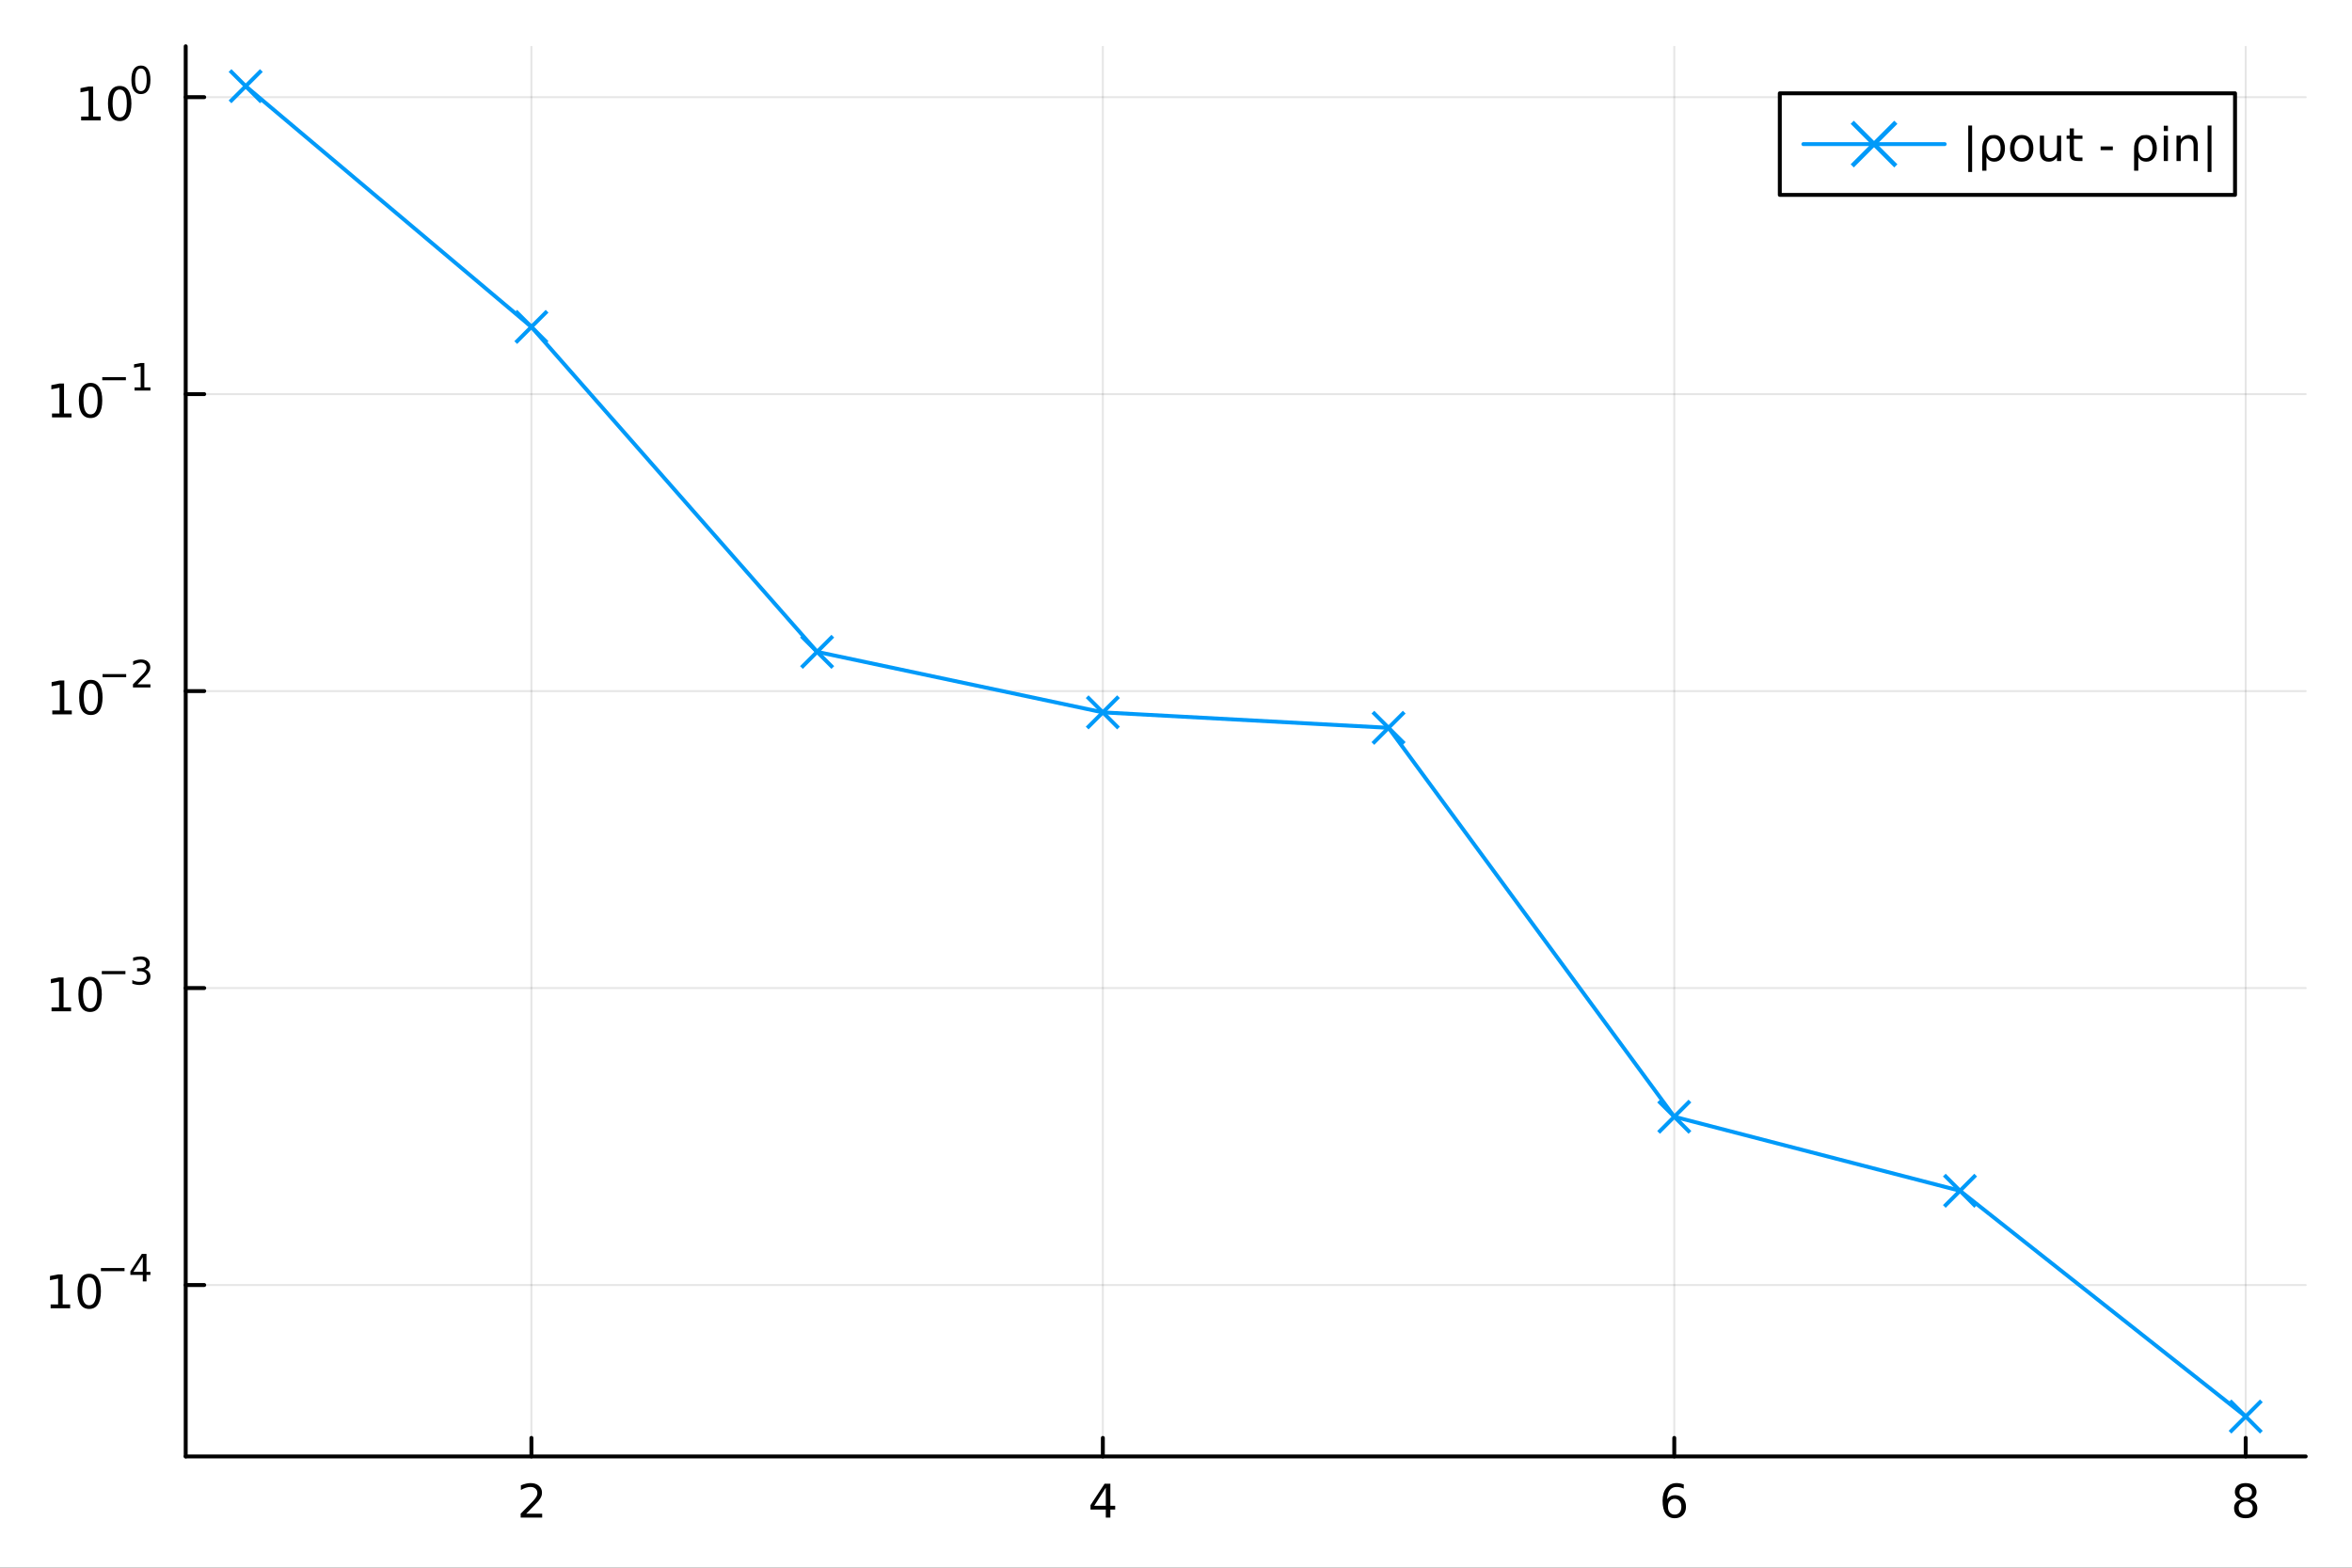 <?xml version="1.0" encoding="utf-8"?>
<svg xmlns="http://www.w3.org/2000/svg" xmlns:xlink="http://www.w3.org/1999/xlink" width="600" height="400" viewBox="0 0 2400 1600">
<rect x="0" y="0" width="2400" height="1600" fill="#333333" stroke="none"/>
<defs>
  <clipPath id="clip480">
    <rect x="0" y="0" width="2400" height="1600"/>
  </clipPath>
</defs>
<path clip-path="url(#clip480)" d="M0 1600 L2400 1600 L2400 0 L0 0  Z" fill="#ffffff" fill-rule="evenodd" fill-opacity="1"/>
<defs>
  <clipPath id="clip481">
    <rect x="480" y="0" width="1681" height="1600"/>
  </clipPath>
</defs>
<path clip-path="url(#clip480)" d="M189.496 1486.45 L2352.76 1486.45 L2352.76 47.244 L189.496 47.244  Z" fill="#ffffff" fill-rule="evenodd" fill-opacity="1"/>
<defs>
  <clipPath id="clip482">
    <rect x="189" y="47" width="2164" height="1440"/>
  </clipPath>
</defs>
<polyline clip-path="url(#clip482)" style="stroke:#000000; stroke-linecap:round; stroke-linejoin:round; stroke-width:2; stroke-opacity:0.1; fill:none" points="542.265,1486.45 542.265,47.244 "/>
<polyline clip-path="url(#clip482)" style="stroke:#000000; stroke-linecap:round; stroke-linejoin:round; stroke-width:2; stroke-opacity:0.1; fill:none" points="1125.35,1486.45 1125.35,47.244 "/>
<polyline clip-path="url(#clip482)" style="stroke:#000000; stroke-linecap:round; stroke-linejoin:round; stroke-width:2; stroke-opacity:0.1; fill:none" points="1708.44,1486.45 1708.44,47.244 "/>
<polyline clip-path="url(#clip482)" style="stroke:#000000; stroke-linecap:round; stroke-linejoin:round; stroke-width:2; stroke-opacity:0.1; fill:none" points="2291.53,1486.45 2291.53,47.244 "/>
<polyline clip-path="url(#clip480)" style="stroke:#000000; stroke-linecap:round; stroke-linejoin:round; stroke-width:4; stroke-opacity:1; fill:none" points="189.496,1486.45 2352.76,1486.45 "/>
<polyline clip-path="url(#clip480)" style="stroke:#000000; stroke-linecap:round; stroke-linejoin:round; stroke-width:4; stroke-opacity:1; fill:none" points="542.265,1486.45 542.265,1467.55 "/>
<polyline clip-path="url(#clip480)" style="stroke:#000000; stroke-linecap:round; stroke-linejoin:round; stroke-width:4; stroke-opacity:1; fill:none" points="1125.35,1486.45 1125.35,1467.55 "/>
<polyline clip-path="url(#clip480)" style="stroke:#000000; stroke-linecap:round; stroke-linejoin:round; stroke-width:4; stroke-opacity:1; fill:none" points="1708.44,1486.45 1708.44,1467.55 "/>
<polyline clip-path="url(#clip480)" style="stroke:#000000; stroke-linecap:round; stroke-linejoin:round; stroke-width:4; stroke-opacity:1; fill:none" points="2291.53,1486.45 2291.53,1467.55 "/>
<path clip-path="url(#clip480)" d="M536.918 1544.91 L553.237 1544.91 L553.237 1548.85 L531.293 1548.85 L531.293 1544.91 Q533.955 1542.16 538.538 1537.53 Q543.144 1532.88 544.325 1531.53 Q546.57 1529.01 547.45 1527.27 Q548.353 1525.51 548.353 1523.82 Q548.353 1521.07 546.408 1519.33 Q544.487 1517.6 541.385 1517.6 Q539.186 1517.6 536.732 1518.36 Q534.302 1519.13 531.524 1520.68 L531.524 1515.95 Q534.348 1514.82 536.802 1514.24 Q539.255 1513.66 541.293 1513.66 Q546.663 1513.66 549.857 1516.35 Q553.052 1519.03 553.052 1523.52 Q553.052 1525.65 552.242 1527.57 Q551.454 1529.47 549.348 1532.07 Q548.769 1532.74 545.667 1535.95 Q542.566 1539.15 536.918 1544.91 Z" fill="#000000" fill-rule="nonzero" fill-opacity="1" /><path clip-path="url(#clip480)" d="M1128.36 1518.36 L1116.56 1536.81 L1128.36 1536.81 L1128.36 1518.36 M1127.14 1514.29 L1133.02 1514.29 L1133.02 1536.81 L1137.95 1536.81 L1137.95 1540.7 L1133.02 1540.7 L1133.02 1548.85 L1128.36 1548.85 L1128.36 1540.7 L1112.76 1540.7 L1112.76 1536.19 L1127.14 1514.29 Z" fill="#000000" fill-rule="nonzero" fill-opacity="1" /><path clip-path="url(#clip480)" d="M1708.85 1529.7 Q1705.7 1529.7 1703.85 1531.86 Q1702.02 1534.01 1702.02 1537.76 Q1702.02 1541.49 1703.85 1543.66 Q1705.7 1545.82 1708.85 1545.82 Q1712 1545.82 1713.82 1543.66 Q1715.68 1541.49 1715.68 1537.76 Q1715.68 1534.01 1713.82 1531.86 Q1712 1529.7 1708.85 1529.7 M1718.13 1515.05 L1718.13 1519.31 Q1716.37 1518.48 1714.57 1518.04 Q1712.78 1517.6 1711.02 1517.6 Q1706.39 1517.6 1703.94 1520.72 Q1701.51 1523.85 1701.16 1530.17 Q1702.53 1528.15 1704.59 1527.09 Q1706.65 1526 1709.13 1526 Q1714.33 1526 1717.34 1529.17 Q1720.38 1532.32 1720.38 1537.76 Q1720.38 1543.08 1717.23 1546.3 Q1714.08 1549.52 1708.85 1549.52 Q1702.85 1549.52 1699.68 1544.94 Q1696.51 1540.33 1696.51 1531.6 Q1696.51 1523.41 1700.4 1518.55 Q1704.29 1513.66 1710.84 1513.66 Q1712.6 1513.66 1714.38 1514.01 Q1716.19 1514.36 1718.13 1515.05 Z" fill="#000000" fill-rule="nonzero" fill-opacity="1" /><path clip-path="url(#clip480)" d="M2291.53 1532.44 Q2288.2 1532.44 2286.28 1534.22 Q2284.38 1536 2284.38 1539.13 Q2284.38 1542.25 2286.28 1544.03 Q2288.2 1545.82 2291.53 1545.82 Q2294.86 1545.82 2296.79 1544.03 Q2298.71 1542.23 2298.71 1539.13 Q2298.71 1536 2296.79 1534.22 Q2294.89 1532.44 2291.53 1532.44 M2286.86 1530.45 Q2283.85 1529.7 2282.16 1527.64 Q2280.49 1525.58 2280.49 1522.62 Q2280.49 1518.48 2283.43 1516.07 Q2286.39 1513.66 2291.53 1513.66 Q2296.69 1513.66 2299.63 1516.07 Q2302.57 1518.48 2302.57 1522.62 Q2302.57 1525.58 2300.88 1527.64 Q2299.22 1529.7 2296.23 1530.45 Q2299.61 1531.23 2301.49 1533.52 Q2303.38 1535.82 2303.38 1539.13 Q2303.38 1544.15 2300.3 1546.83 Q2297.25 1549.52 2291.53 1549.52 Q2285.81 1549.52 2282.74 1546.83 Q2279.68 1544.15 2279.68 1539.13 Q2279.68 1535.82 2281.58 1533.52 Q2283.48 1531.23 2286.86 1530.45 M2285.14 1523.06 Q2285.14 1525.75 2286.81 1527.25 Q2288.5 1528.76 2291.53 1528.76 Q2294.54 1528.76 2296.23 1527.25 Q2297.94 1525.75 2297.94 1523.06 Q2297.94 1520.38 2296.23 1518.87 Q2294.54 1517.37 2291.53 1517.37 Q2288.5 1517.37 2286.81 1518.87 Q2285.14 1520.38 2285.14 1523.06 Z" fill="#000000" fill-rule="nonzero" fill-opacity="1" /><polyline clip-path="url(#clip482)" style="stroke:#000000; stroke-linecap:round; stroke-linejoin:round; stroke-width:2; stroke-opacity:0.1; fill:none" points="189.496,1311.51 2352.76,1311.51 "/>
<polyline clip-path="url(#clip482)" style="stroke:#000000; stroke-linecap:round; stroke-linejoin:round; stroke-width:2; stroke-opacity:0.1; fill:none" points="189.496,1008.42 2352.76,1008.42 "/>
<polyline clip-path="url(#clip482)" style="stroke:#000000; stroke-linecap:round; stroke-linejoin:round; stroke-width:2; stroke-opacity:0.1; fill:none" points="189.496,705.338 2352.76,705.338 "/>
<polyline clip-path="url(#clip482)" style="stroke:#000000; stroke-linecap:round; stroke-linejoin:round; stroke-width:2; stroke-opacity:0.1; fill:none" points="189.496,402.253 2352.76,402.253 "/>
<polyline clip-path="url(#clip482)" style="stroke:#000000; stroke-linecap:round; stroke-linejoin:round; stroke-width:2; stroke-opacity:0.1; fill:none" points="189.496,99.168 2352.76,99.168 "/>
<polyline clip-path="url(#clip480)" style="stroke:#000000; stroke-linecap:round; stroke-linejoin:round; stroke-width:4; stroke-opacity:1; fill:none" points="189.496,1486.45 189.496,47.244 "/>
<polyline clip-path="url(#clip480)" style="stroke:#000000; stroke-linecap:round; stroke-linejoin:round; stroke-width:4; stroke-opacity:1; fill:none" points="189.496,1311.51 208.394,1311.51 "/>
<polyline clip-path="url(#clip480)" style="stroke:#000000; stroke-linecap:round; stroke-linejoin:round; stroke-width:4; stroke-opacity:1; fill:none" points="189.496,1008.42 208.394,1008.42 "/>
<polyline clip-path="url(#clip480)" style="stroke:#000000; stroke-linecap:round; stroke-linejoin:round; stroke-width:4; stroke-opacity:1; fill:none" points="189.496,705.338 208.394,705.338 "/>
<polyline clip-path="url(#clip480)" style="stroke:#000000; stroke-linecap:round; stroke-linejoin:round; stroke-width:4; stroke-opacity:1; fill:none" points="189.496,402.253 208.394,402.253 "/>
<polyline clip-path="url(#clip480)" style="stroke:#000000; stroke-linecap:round; stroke-linejoin:round; stroke-width:4; stroke-opacity:1; fill:none" points="189.496,99.168 208.394,99.168 "/>
<path clip-path="url(#clip480)" d="M51.663 1331.3 L59.302 1331.3 L59.302 1304.94 L50.992 1306.6 L50.992 1302.34 L59.256 1300.68 L63.932 1300.68 L63.932 1331.3 L71.571 1331.3 L71.571 1335.24 L51.663 1335.24 L51.663 1331.3 Z" fill="#000000" fill-rule="nonzero" fill-opacity="1" /><path clip-path="url(#clip480)" d="M91.015 1303.75 Q87.404 1303.75 85.575 1307.32 Q83.77 1310.86 83.77 1317.99 Q83.77 1325.1 85.575 1328.66 Q87.404 1332.2 91.015 1332.2 Q94.649 1332.2 96.455 1328.66 Q98.284 1325.1 98.284 1317.99 Q98.284 1310.86 96.455 1307.32 Q94.649 1303.75 91.015 1303.75 M91.015 1300.05 Q96.825 1300.05 99.881 1304.66 Q102.959 1309.24 102.959 1317.99 Q102.959 1326.72 99.881 1331.32 Q96.825 1335.91 91.015 1335.91 Q85.205 1335.91 82.126 1331.32 Q79.071 1326.72 79.071 1317.99 Q79.071 1309.24 82.126 1304.66 Q85.205 1300.05 91.015 1300.05 Z" fill="#000000" fill-rule="nonzero" fill-opacity="1" /><path clip-path="url(#clip480)" d="M102.959 1294.15 L127.071 1294.15 L127.071 1297.35 L102.959 1297.35 L102.959 1294.15 Z" fill="#000000" fill-rule="nonzero" fill-opacity="1" /><path clip-path="url(#clip480)" d="M145.71 1283.06 L136.118 1298.05 L145.71 1298.05 L145.71 1283.06 M144.713 1279.75 L149.49 1279.75 L149.49 1298.05 L153.496 1298.05 L153.496 1301.21 L149.49 1301.21 L149.49 1307.83 L145.71 1307.83 L145.71 1301.21 L133.033 1301.21 L133.033 1297.54 L144.713 1279.75 Z" fill="#000000" fill-rule="nonzero" fill-opacity="1" /><path clip-path="url(#clip480)" d="M52.585 1028.22 L60.224 1028.22 L60.224 1001.85 L51.914 1003.52 L51.914 999.258 L60.178 997.591 L64.853 997.591 L64.853 1028.22 L72.492 1028.22 L72.492 1032.15 L52.585 1032.15 L52.585 1028.22 Z" fill="#000000" fill-rule="nonzero" fill-opacity="1" /><path clip-path="url(#clip480)" d="M91.937 1000.67 Q88.326 1000.67 86.497 1004.23 Q84.691 1007.78 84.691 1014.91 Q84.691 1022.01 86.497 1025.58 Q88.326 1029.12 91.937 1029.12 Q95.571 1029.12 97.376 1025.58 Q99.205 1022.01 99.205 1014.91 Q99.205 1007.78 97.376 1004.23 Q95.571 1000.67 91.937 1000.67 M91.937 996.966 Q97.747 996.966 100.802 1001.57 Q103.881 1006.16 103.881 1014.91 Q103.881 1023.63 100.802 1028.24 Q97.747 1032.82 91.937 1032.82 Q86.126 1032.82 83.048 1028.24 Q79.992 1023.63 79.992 1014.91 Q79.992 1006.16 83.048 1001.57 Q86.126 996.966 91.937 996.966 Z" fill="#000000" fill-rule="nonzero" fill-opacity="1" /><path clip-path="url(#clip480)" d="M103.881 991.067 L127.993 991.067 L127.993 994.265 L103.881 994.265 L103.881 991.067 Z" fill="#000000" fill-rule="nonzero" fill-opacity="1" /><path clip-path="url(#clip480)" d="M147.703 989.6 Q150.43 990.183 151.954 992.026 Q153.496 993.87 153.496 996.578 Q153.496 1000.73 150.637 1003.01 Q147.778 1005.29 142.512 1005.29 Q140.744 1005.29 138.863 1004.93 Q137.002 1004.59 135.008 1003.89 L135.008 1000.23 Q136.588 1001.15 138.469 1001.62 Q140.349 1002.09 142.399 1002.09 Q145.973 1002.09 147.835 1000.68 Q149.716 999.267 149.716 996.578 Q149.716 994.095 147.966 992.704 Q146.236 991.293 143.133 991.293 L139.86 991.293 L139.86 988.171 L143.283 988.171 Q146.086 988.171 147.571 987.061 Q149.057 985.933 149.057 983.826 Q149.057 981.663 147.515 980.516 Q145.992 979.35 143.133 979.35 Q141.572 979.35 139.785 979.689 Q137.998 980.027 135.854 980.742 L135.854 977.356 Q138.017 976.755 139.898 976.454 Q141.797 976.153 143.471 976.153 Q147.797 976.153 150.317 978.127 Q152.838 980.084 152.838 983.431 Q152.838 985.763 151.502 987.381 Q150.167 988.98 147.703 989.6 Z" fill="#000000" fill-rule="nonzero" fill-opacity="1" /><path clip-path="url(#clip480)" d="M53.356 725.131 L60.995 725.131 L60.995 698.765 L52.685 700.432 L52.685 696.173 L60.949 694.506 L65.625 694.506 L65.625 725.131 L73.263 725.131 L73.263 729.066 L53.356 729.066 L53.356 725.131 Z" fill="#000000" fill-rule="nonzero" fill-opacity="1" /><path clip-path="url(#clip480)" d="M92.708 697.585 Q89.097 697.585 87.268 701.149 Q85.462 704.691 85.462 711.821 Q85.462 718.927 87.268 722.492 Q89.097 726.033 92.708 726.033 Q96.342 726.033 98.147 722.492 Q99.976 718.927 99.976 711.821 Q99.976 704.691 98.147 701.149 Q96.342 697.585 92.708 697.585 M92.708 693.881 Q98.518 693.881 101.573 698.487 Q104.652 703.071 104.652 711.821 Q104.652 720.547 101.573 725.154 Q98.518 729.737 92.708 729.737 Q86.898 729.737 83.819 725.154 Q80.763 720.547 80.763 711.821 Q80.763 703.071 83.819 698.487 Q86.898 693.881 92.708 693.881 Z" fill="#000000" fill-rule="nonzero" fill-opacity="1" /><path clip-path="url(#clip480)" d="M104.652 687.982 L128.764 687.982 L128.764 691.18 L104.652 691.18 L104.652 687.982 Z" fill="#000000" fill-rule="nonzero" fill-opacity="1" /><path clip-path="url(#clip480)" d="M140.236 698.458 L153.496 698.458 L153.496 701.655 L135.666 701.655 L135.666 698.458 Q137.829 696.22 141.553 692.458 Q145.296 688.678 146.255 687.587 Q148.079 685.537 148.794 684.127 Q149.527 682.697 149.527 681.324 Q149.527 679.086 147.948 677.676 Q146.387 676.265 143.866 676.265 Q142.08 676.265 140.086 676.886 Q138.111 677.506 135.854 678.766 L135.854 674.93 Q138.149 674.008 140.142 673.538 Q142.136 673.068 143.791 673.068 Q148.155 673.068 150.75 675.249 Q153.345 677.431 153.345 681.08 Q153.345 682.81 152.687 684.371 Q152.048 685.913 150.336 688.02 Q149.866 688.565 147.346 691.18 Q144.826 693.775 140.236 698.458 Z" fill="#000000" fill-rule="nonzero" fill-opacity="1" /><path clip-path="url(#clip480)" d="M53.055 422.046 L60.694 422.046 L60.694 395.68 L52.384 397.347 L52.384 393.087 L60.648 391.421 L65.324 391.421 L65.324 422.046 L72.963 422.046 L72.963 425.981 L53.055 425.981 L53.055 422.046 Z" fill="#000000" fill-rule="nonzero" fill-opacity="1" /><path clip-path="url(#clip480)" d="M92.407 394.5 Q88.796 394.5 86.967 398.064 Q85.162 401.606 85.162 408.736 Q85.162 415.842 86.967 419.407 Q88.796 422.948 92.407 422.948 Q96.041 422.948 97.847 419.407 Q99.675 415.842 99.675 408.736 Q99.675 401.606 97.847 398.064 Q96.041 394.5 92.407 394.5 M92.407 390.796 Q98.217 390.796 101.273 395.402 Q104.351 399.986 104.351 408.736 Q104.351 417.462 101.273 422.069 Q98.217 426.652 92.407 426.652 Q86.597 426.652 83.518 422.069 Q80.463 417.462 80.463 408.736 Q80.463 399.986 83.518 395.402 Q86.597 390.796 92.407 390.796 Z" fill="#000000" fill-rule="nonzero" fill-opacity="1" /><path clip-path="url(#clip480)" d="M104.351 384.897 L128.463 384.897 L128.463 388.094 L104.351 388.094 L104.351 384.897 Z" fill="#000000" fill-rule="nonzero" fill-opacity="1" /><path clip-path="url(#clip480)" d="M137.321 395.373 L143.528 395.373 L143.528 373.951 L136.776 375.305 L136.776 371.845 L143.49 370.49 L147.289 370.49 L147.289 395.373 L153.496 395.373 L153.496 398.57 L137.321 398.57 L137.321 395.373 Z" fill="#000000" fill-rule="nonzero" fill-opacity="1" /><path clip-path="url(#clip480)" d="M82.79 118.961 L90.429 118.961 L90.429 92.595 L82.119 94.262 L82.119 90.002 L90.383 88.336 L95.059 88.336 L95.059 118.961 L102.698 118.961 L102.698 122.896 L82.79 122.896 L82.79 118.961 Z" fill="#000000" fill-rule="nonzero" fill-opacity="1" /><path clip-path="url(#clip480)" d="M122.142 91.415 Q118.531 91.415 116.702 94.979 Q114.897 98.521 114.897 105.651 Q114.897 112.757 116.702 116.322 Q118.531 119.863 122.142 119.863 Q125.776 119.863 127.582 116.322 Q129.41 112.757 129.41 105.651 Q129.41 98.521 127.582 94.979 Q125.776 91.415 122.142 91.415 M122.142 87.711 Q127.952 87.711 131.008 92.317 Q134.086 96.901 134.086 105.651 Q134.086 114.377 131.008 118.984 Q127.952 123.567 122.142 123.567 Q116.332 123.567 113.253 118.984 Q110.198 114.377 110.198 105.651 Q110.198 96.901 113.253 92.317 Q116.332 87.711 122.142 87.711 Z" fill="#000000" fill-rule="nonzero" fill-opacity="1" /><path clip-path="url(#clip480)" d="M143.791 69.907 Q140.857 69.907 139.371 72.803 Q137.904 75.681 137.904 81.474 Q137.904 87.248 139.371 90.144 Q140.857 93.022 143.791 93.022 Q146.744 93.022 148.211 90.144 Q149.697 87.248 149.697 81.474 Q149.697 75.681 148.211 72.803 Q146.744 69.907 143.791 69.907 M143.791 66.898 Q148.512 66.898 150.994 70.64 Q153.496 74.364 153.496 81.474 Q153.496 88.564 150.994 92.307 Q148.512 96.031 143.791 96.031 Q139.07 96.031 136.569 92.307 Q134.086 88.564 134.086 81.474 Q134.086 74.364 136.569 70.64 Q139.07 66.898 143.791 66.898 Z" fill="#000000" fill-rule="nonzero" fill-opacity="1" /><polyline clip-path="url(#clip482)" style="stroke:#009af9; stroke-linecap:round; stroke-linejoin:round; stroke-width:4; stroke-opacity:1; fill:none" points="250.72,87.976 542.265,333.633 833.809,665.288 1125.35,727.054 1416.9,742.817 1708.44,1139.75 1999.99,1215.32 2291.53,1445.72 "/>
<line clip-path="url(#clip482)" x1="250.72" y1="87.976" x2="234.72" y2="71.976" style="stroke:#009af9; stroke-width:4; stroke-opacity:1"/>
<line clip-path="url(#clip482)" x1="250.72" y1="87.976" x2="234.72" y2="103.976" style="stroke:#009af9; stroke-width:4; stroke-opacity:1"/>
<line clip-path="url(#clip482)" x1="250.72" y1="87.976" x2="266.72" y2="103.976" style="stroke:#009af9; stroke-width:4; stroke-opacity:1"/>
<line clip-path="url(#clip482)" x1="250.72" y1="87.976" x2="266.72" y2="71.976" style="stroke:#009af9; stroke-width:4; stroke-opacity:1"/>
<line clip-path="url(#clip482)" x1="542.265" y1="333.633" x2="526.265" y2="317.633" style="stroke:#009af9; stroke-width:4; stroke-opacity:1"/>
<line clip-path="url(#clip482)" x1="542.265" y1="333.633" x2="526.265" y2="349.633" style="stroke:#009af9; stroke-width:4; stroke-opacity:1"/>
<line clip-path="url(#clip482)" x1="542.265" y1="333.633" x2="558.265" y2="349.633" style="stroke:#009af9; stroke-width:4; stroke-opacity:1"/>
<line clip-path="url(#clip482)" x1="542.265" y1="333.633" x2="558.265" y2="317.633" style="stroke:#009af9; stroke-width:4; stroke-opacity:1"/>
<line clip-path="url(#clip482)" x1="833.809" y1="665.288" x2="817.809" y2="649.288" style="stroke:#009af9; stroke-width:4; stroke-opacity:1"/>
<line clip-path="url(#clip482)" x1="833.809" y1="665.288" x2="817.809" y2="681.288" style="stroke:#009af9; stroke-width:4; stroke-opacity:1"/>
<line clip-path="url(#clip482)" x1="833.809" y1="665.288" x2="849.809" y2="681.288" style="stroke:#009af9; stroke-width:4; stroke-opacity:1"/>
<line clip-path="url(#clip482)" x1="833.809" y1="665.288" x2="849.809" y2="649.288" style="stroke:#009af9; stroke-width:4; stroke-opacity:1"/>
<line clip-path="url(#clip482)" x1="1125.35" y1="727.054" x2="1109.35" y2="711.054" style="stroke:#009af9; stroke-width:4; stroke-opacity:1"/>
<line clip-path="url(#clip482)" x1="1125.35" y1="727.054" x2="1109.35" y2="743.054" style="stroke:#009af9; stroke-width:4; stroke-opacity:1"/>
<line clip-path="url(#clip482)" x1="1125.35" y1="727.054" x2="1141.35" y2="743.054" style="stroke:#009af9; stroke-width:4; stroke-opacity:1"/>
<line clip-path="url(#clip482)" x1="1125.35" y1="727.054" x2="1141.35" y2="711.054" style="stroke:#009af9; stroke-width:4; stroke-opacity:1"/>
<line clip-path="url(#clip482)" x1="1416.9" y1="742.817" x2="1400.9" y2="726.817" style="stroke:#009af9; stroke-width:4; stroke-opacity:1"/>
<line clip-path="url(#clip482)" x1="1416.9" y1="742.817" x2="1400.9" y2="758.817" style="stroke:#009af9; stroke-width:4; stroke-opacity:1"/>
<line clip-path="url(#clip482)" x1="1416.9" y1="742.817" x2="1432.9" y2="758.817" style="stroke:#009af9; stroke-width:4; stroke-opacity:1"/>
<line clip-path="url(#clip482)" x1="1416.9" y1="742.817" x2="1432.9" y2="726.817" style="stroke:#009af9; stroke-width:4; stroke-opacity:1"/>
<line clip-path="url(#clip482)" x1="1708.44" y1="1139.75" x2="1692.44" y2="1123.75" style="stroke:#009af9; stroke-width:4; stroke-opacity:1"/>
<line clip-path="url(#clip482)" x1="1708.44" y1="1139.75" x2="1692.44" y2="1155.75" style="stroke:#009af9; stroke-width:4; stroke-opacity:1"/>
<line clip-path="url(#clip482)" x1="1708.44" y1="1139.75" x2="1724.44" y2="1155.75" style="stroke:#009af9; stroke-width:4; stroke-opacity:1"/>
<line clip-path="url(#clip482)" x1="1708.44" y1="1139.75" x2="1724.44" y2="1123.75" style="stroke:#009af9; stroke-width:4; stroke-opacity:1"/>
<line clip-path="url(#clip482)" x1="1999.99" y1="1215.32" x2="1983.99" y2="1199.32" style="stroke:#009af9; stroke-width:4; stroke-opacity:1"/>
<line clip-path="url(#clip482)" x1="1999.99" y1="1215.32" x2="1983.99" y2="1231.32" style="stroke:#009af9; stroke-width:4; stroke-opacity:1"/>
<line clip-path="url(#clip482)" x1="1999.99" y1="1215.32" x2="2015.99" y2="1231.32" style="stroke:#009af9; stroke-width:4; stroke-opacity:1"/>
<line clip-path="url(#clip482)" x1="1999.99" y1="1215.32" x2="2015.99" y2="1199.32" style="stroke:#009af9; stroke-width:4; stroke-opacity:1"/>
<line clip-path="url(#clip482)" x1="2291.53" y1="1445.72" x2="2275.53" y2="1429.72" style="stroke:#009af9; stroke-width:4; stroke-opacity:1"/>
<line clip-path="url(#clip482)" x1="2291.53" y1="1445.72" x2="2275.53" y2="1461.72" style="stroke:#009af9; stroke-width:4; stroke-opacity:1"/>
<line clip-path="url(#clip482)" x1="2291.53" y1="1445.72" x2="2307.53" y2="1461.72" style="stroke:#009af9; stroke-width:4; stroke-opacity:1"/>
<line clip-path="url(#clip482)" x1="2291.53" y1="1445.72" x2="2307.53" y2="1429.72" style="stroke:#009af9; stroke-width:4; stroke-opacity:1"/>
<path clip-path="url(#clip480)" d="M1816.13 198.898 L2280.65 198.898 L2280.65 95.218 L1816.13 95.218  Z" fill="#ffffff" fill-rule="evenodd" fill-opacity="1"/>
<polyline clip-path="url(#clip480)" style="stroke:#000000; stroke-linecap:round; stroke-linejoin:round; stroke-width:4; stroke-opacity:1; fill:none" points="1816.13,198.898 2280.65,198.898 2280.65,95.218 1816.13,95.218 1816.13,198.898 "/>
<polyline clip-path="url(#clip480)" style="stroke:#009af9; stroke-linecap:round; stroke-linejoin:round; stroke-width:4; stroke-opacity:1; fill:none" points="1840.16,147.058 1984.38,147.058 "/>
<line clip-path="url(#clip480)" x1="1912.27" y1="147.058" x2="1890.02" y2="124.802" style="stroke:#009af9; stroke-width:4.551; stroke-opacity:1"/>
<line clip-path="url(#clip480)" x1="1912.27" y1="147.058" x2="1890.02" y2="169.313" style="stroke:#009af9; stroke-width:4.551; stroke-opacity:1"/>
<line clip-path="url(#clip480)" x1="1912.27" y1="147.058" x2="1934.53" y2="169.313" style="stroke:#009af9; stroke-width:4.551; stroke-opacity:1"/>
<line clip-path="url(#clip480)" x1="1912.27" y1="147.058" x2="1934.53" y2="124.802" style="stroke:#009af9; stroke-width:4.551; stroke-opacity:1"/>
<path clip-path="url(#clip480)" d="M2012.35 128.111 L2012.35 175.518 L2008.42 175.518 L2008.42 128.111 L2012.35 128.111 Z" fill="#000000" fill-rule="nonzero" fill-opacity="1" /><path clip-path="url(#clip480)" d="M2024.76 143.041 Q2026.17 140.68 2029.67 138.597 Q2031.03 137.787 2035.25 137.787 Q2039.97 137.787 2042.91 141.537 Q2045.87 145.287 2045.87 151.398 Q2045.87 157.509 2042.91 161.259 Q2039.97 165.009 2035.25 165.009 Q2032.4 165.009 2030.34 163.898 Q2028.3 162.763 2026.96 160.449 L2026.96 174.199 L2022.68 174.199 L2022.68 151.629 Q2022.68 146.282 2024.76 143.041 M2041.45 151.398 Q2041.45 146.699 2039.51 144.037 Q2037.58 141.352 2034.2 141.352 Q2030.83 141.352 2028.88 144.037 Q2026.96 146.699 2026.96 151.398 Q2026.96 156.097 2028.88 158.782 Q2030.83 161.444 2034.2 161.444 Q2037.58 161.444 2039.51 158.782 Q2041.45 156.097 2041.45 151.398 Z" fill="#000000" fill-rule="nonzero" fill-opacity="1" /><path clip-path="url(#clip480)" d="M2062.98 141.398 Q2059.55 141.398 2057.56 144.083 Q2055.57 146.745 2055.57 151.398 Q2055.57 156.051 2057.54 158.736 Q2059.53 161.398 2062.98 161.398 Q2066.38 161.398 2068.37 158.713 Q2070.36 156.027 2070.36 151.398 Q2070.36 146.791 2068.37 144.106 Q2066.38 141.398 2062.98 141.398 M2062.98 137.787 Q2068.53 137.787 2071.7 141.398 Q2074.88 145.009 2074.88 151.398 Q2074.88 157.764 2071.7 161.398 Q2068.53 165.009 2062.98 165.009 Q2057.4 165.009 2054.23 161.398 Q2051.08 157.764 2051.08 151.398 Q2051.08 145.009 2054.23 141.398 Q2057.4 137.787 2062.98 137.787 Z" fill="#000000" fill-rule="nonzero" fill-opacity="1" /><path clip-path="url(#clip480)" d="M2081.5 154.106 L2081.5 138.412 L2085.76 138.412 L2085.76 153.944 Q2085.76 157.625 2087.19 159.476 Q2088.63 161.305 2091.5 161.305 Q2094.95 161.305 2096.94 159.106 Q2098.95 156.907 2098.95 153.111 L2098.95 138.412 L2103.21 138.412 L2103.21 164.338 L2098.95 164.338 L2098.95 160.356 Q2097.4 162.717 2095.34 163.875 Q2093.3 165.009 2090.59 165.009 Q2086.13 165.009 2083.81 162.231 Q2081.5 159.453 2081.5 154.106 M2092.21 137.787 L2092.21 137.787 Z" fill="#000000" fill-rule="nonzero" fill-opacity="1" /><path clip-path="url(#clip480)" d="M2116.2 131.051 L2116.2 138.412 L2124.97 138.412 L2124.97 141.722 L2116.2 141.722 L2116.2 155.796 Q2116.2 158.967 2117.05 159.87 Q2117.93 160.773 2120.59 160.773 L2124.97 160.773 L2124.97 164.338 L2120.59 164.338 Q2115.66 164.338 2113.79 162.509 Q2111.91 160.657 2111.91 155.796 L2111.91 141.722 L2108.79 141.722 L2108.79 138.412 L2111.91 138.412 L2111.91 131.051 L2116.2 131.051 Z" fill="#000000" fill-rule="nonzero" fill-opacity="1" /><path clip-path="url(#clip480)" d="M2143.49 149.453 L2155.96 149.453 L2155.96 153.25 L2143.49 153.25 L2143.49 149.453 Z" fill="#000000" fill-rule="nonzero" fill-opacity="1" /><path clip-path="url(#clip480)" d="M2179.74 143.041 Q2181.15 140.68 2184.64 138.597 Q2186.01 137.787 2190.22 137.787 Q2194.94 137.787 2197.88 141.537 Q2200.85 145.287 2200.85 151.398 Q2200.85 157.509 2197.88 161.259 Q2194.94 165.009 2190.22 165.009 Q2187.38 165.009 2185.32 163.898 Q2183.28 162.763 2181.94 160.449 L2181.94 174.199 L2177.65 174.199 L2177.65 151.629 Q2177.65 146.282 2179.74 143.041 M2196.43 151.398 Q2196.43 146.699 2194.48 144.037 Q2192.56 141.352 2189.18 141.352 Q2185.8 141.352 2183.86 144.037 Q2181.94 146.699 2181.94 151.398 Q2181.94 156.097 2183.86 158.782 Q2185.8 161.444 2189.18 161.444 Q2192.56 161.444 2194.48 158.782 Q2196.43 156.097 2196.43 151.398 Z" fill="#000000" fill-rule="nonzero" fill-opacity="1" /><path clip-path="url(#clip480)" d="M2207.91 138.412 L2212.17 138.412 L2212.17 164.338 L2207.91 164.338 L2207.91 138.412 M2207.91 128.319 L2212.17 128.319 L2212.17 133.713 L2207.91 133.713 L2207.91 128.319 Z" fill="#000000" fill-rule="nonzero" fill-opacity="1" /><path clip-path="url(#clip480)" d="M2242.63 148.689 L2242.63 164.338 L2238.37 164.338 L2238.37 148.828 Q2238.37 145.148 2236.94 143.319 Q2235.5 141.49 2232.63 141.49 Q2229.18 141.49 2227.19 143.69 Q2225.2 145.889 2225.2 149.685 L2225.2 164.338 L2220.92 164.338 L2220.92 138.412 L2225.2 138.412 L2225.2 142.44 Q2226.73 140.102 2228.79 138.944 Q2230.87 137.787 2233.58 137.787 Q2238.05 137.787 2240.34 140.565 Q2242.63 143.319 2242.63 148.689 Z" fill="#000000" fill-rule="nonzero" fill-opacity="1" /><path clip-path="url(#clip480)" d="M2256.61 128.111 L2256.61 175.518 L2252.68 175.518 L2252.68 128.111 L2256.61 128.111 Z" fill="#000000" fill-rule="nonzero" fill-opacity="1" /></svg>
